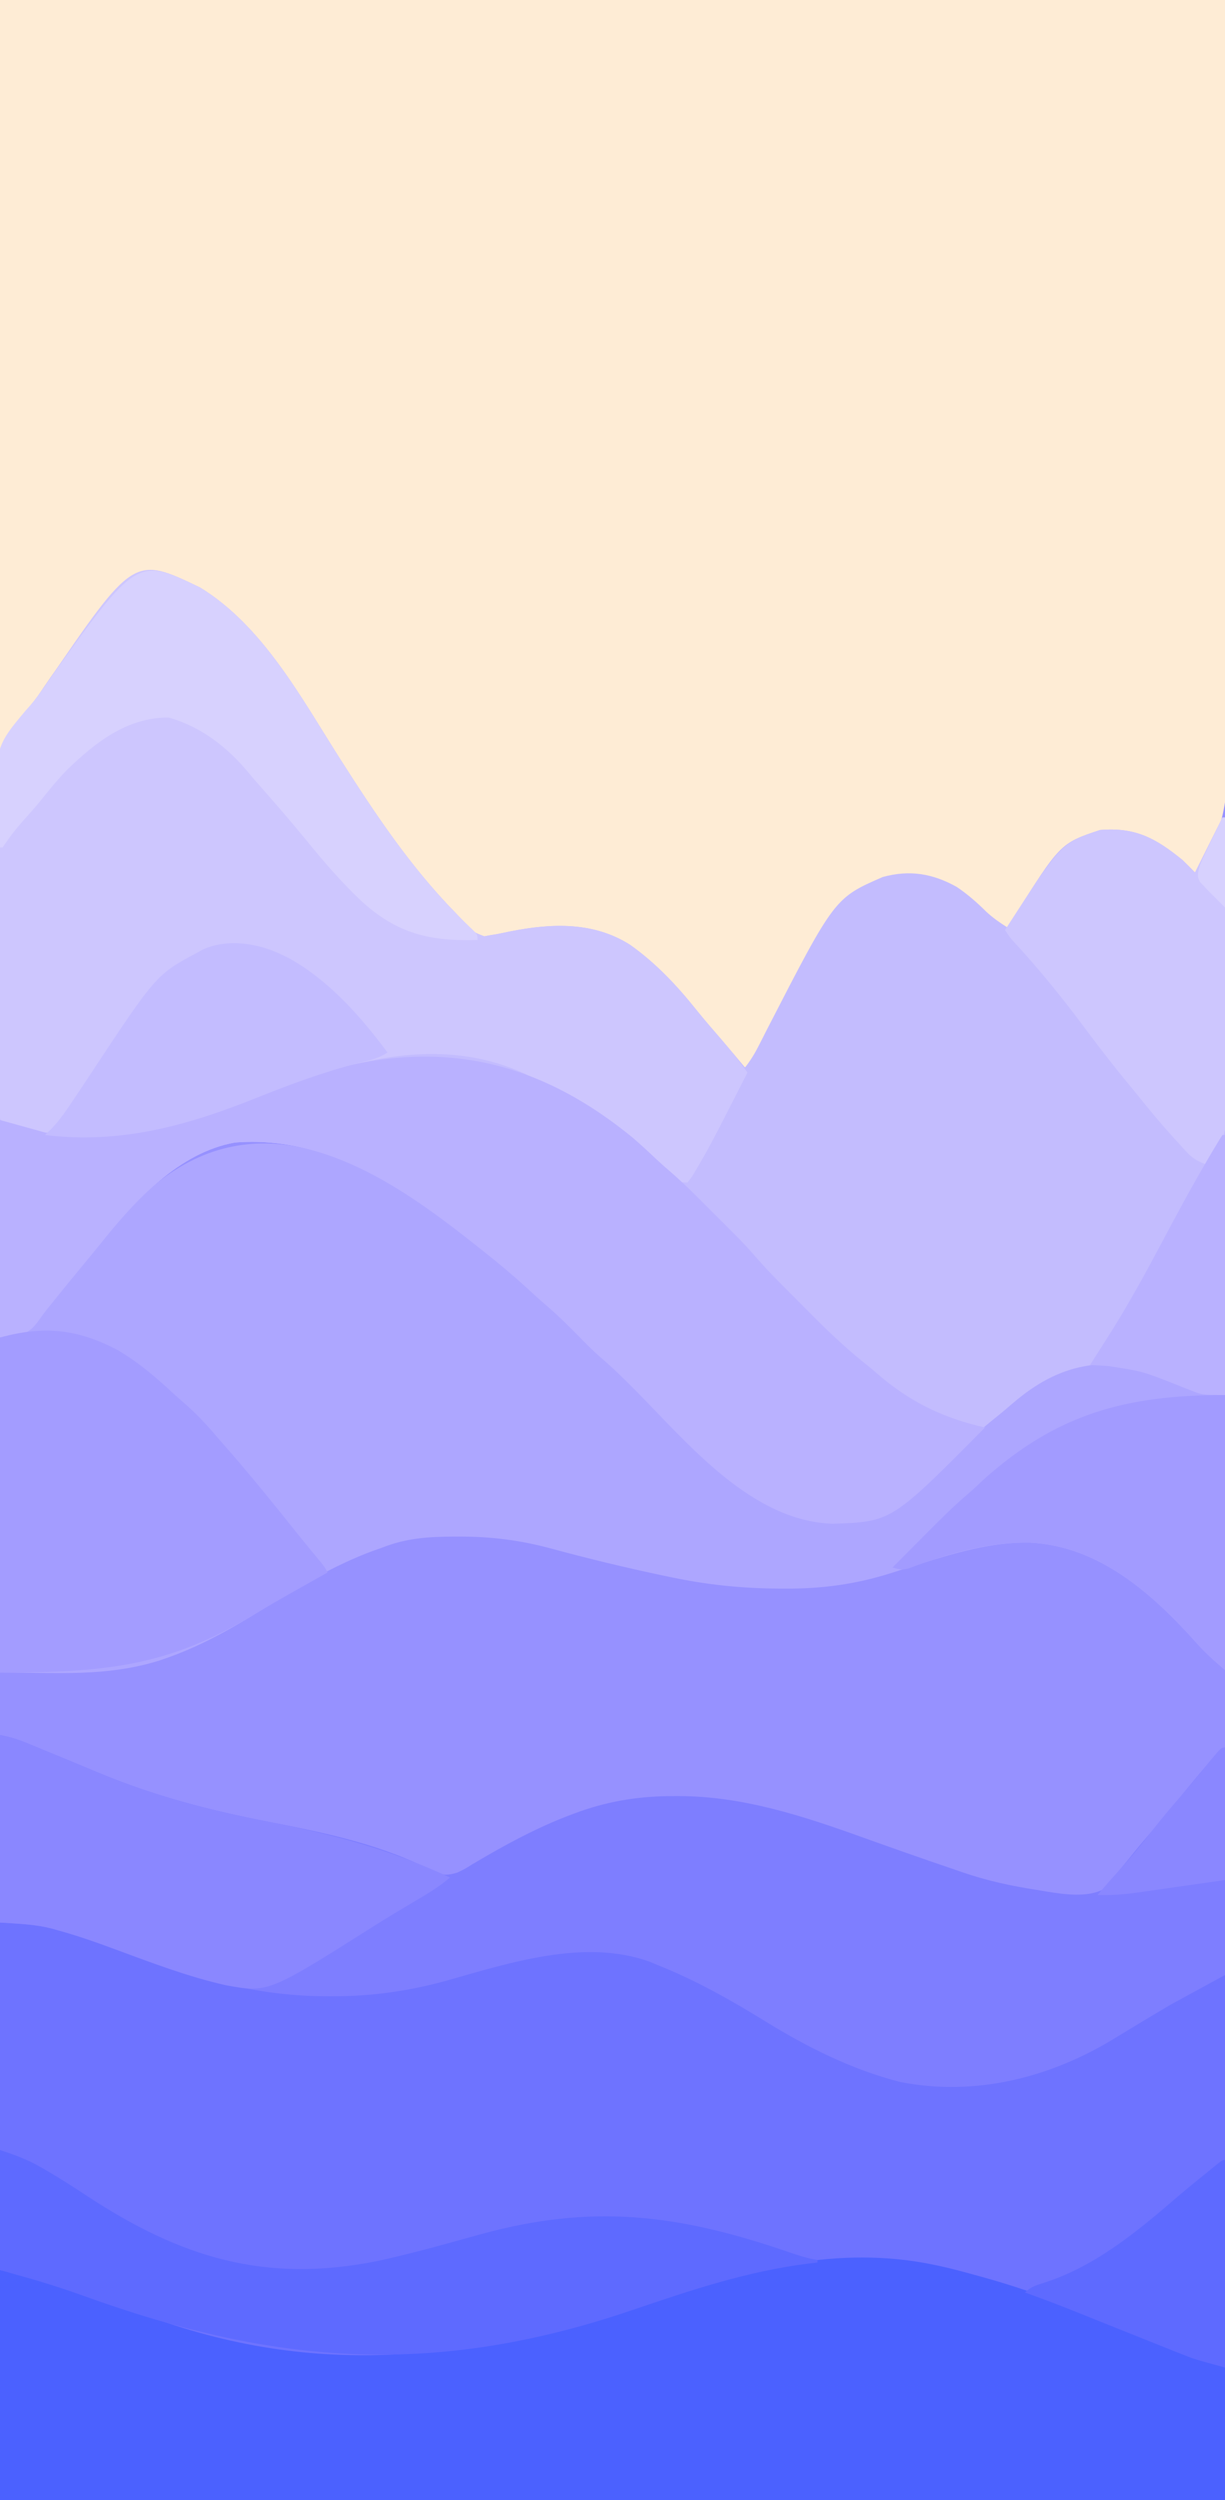 <?xml version="1.0" encoding="UTF-8"?>
<svg version="1.1" xmlns="http://www.w3.org/2000/svg" width="490" height="1000">
<rect width="100%" height="100%" fill="#333333" stroke="none"/>
<path d="M0 0 C161.7 0 323.4 0 490 0 C490 330 490 660 490 1000 C328.3 1000 166.6 1000 0 1000 C0 670 0 340 0 0 Z " fill="#9691FF" transform="translate(0,0)"/>
<path d="M0 0 C161.7 0 323.4 0 490 0 C490.227 53.481 490.454 106.961 490.688 162.062 C490.838 187.356 490.838 187.356 490.991 213.16 C491.041 233.813 491.041 233.813 491.05 243.494 C491.06 250.229 491.1 256.963 491.161 263.698 C491.232 271.484 491.263 279.268 491.248 287.053 C491.241 291.028 491.251 295.001 491.311 298.976 C491.59 318.239 489.364 333.316 479 350 C478.527 349.593 478.055 349.186 477.567 348.766 C476.943 348.229 476.319 347.692 475.676 347.139 C475.058 346.608 474.441 346.077 473.806 345.53 C463.893 337.129 456.286 332.27 443.105 332.664 C430.762 333.999 421.82 345.691 414.473 354.715 C410.242 360.199 406.613 366.1 403 372 C398.702 368.908 394.693 365.737 390.875 362.062 C382.27 354.428 373.205 349.95 361.692 350.315 C350.498 351.152 343.541 357.309 336.335 365.439 C320.914 383.472 310.747 406.037 300 427 C297 427 297 427 295.055 425.199 C293.976 423.956 293.976 423.956 292.875 422.688 C292.074 421.768 291.274 420.849 290.449 419.902 C287.409 416.3 284.423 412.657 281.453 408.996 C262.685 384.947 262.685 384.947 236 372 C223.963 370.809 212.039 371.632 200.277 374.344 C194.09 375.583 194.09 375.583 191 375 C187.906 372.704 185.327 369.983 182.688 367.188 C181.552 366.015 181.552 366.015 180.394 364.819 C174.923 359.115 169.783 353.296 165 347 C164.132 345.895 163.264 344.791 162.395 343.688 C151.208 329.297 141.561 313.785 131.812 298.402 C109.22 259.822 109.22 259.822 74.562 233.75 C64.455 231.622 58.106 234.331 49.562 239.625 C29.436 253.647 15.009 278.528 2.356 298.991 C1.909 299.654 1.461 300.317 1 301 C0.67 301 0.34 301 0 301 C0 201.67 0 102.34 0 0 Z " fill="#FEECD5" transform="translate(0,0)"/>
<path d="M0 0 C16.201 0 16.201 0 24.688 2.562 C26.102 2.969 26.102 2.969 27.545 3.384 C34.229 5.35 40.756 7.649 47.272 10.107 C87.482 25.274 129.343 35.075 172 24 C172.627 23.838 173.254 23.676 173.9 23.509 C180.487 21.803 187.07 20.082 193.626 18.262 C217.175 11.753 242.735 7.139 266 17 C266.763 17.317 267.526 17.634 268.312 17.96 C280.747 23.244 292.271 29.996 303.825 36.952 C337.158 56.99 369.804 71.056 409.253 61.253 C430.176 55.603 448.425 44.432 466.656 32.988 C486.817 21 486.817 21 490 21 C490 90.3 490 159.6 490 231 C328.3 231 166.6 231 0 231 C0 154.77 0 78.54 0 0 Z " fill="#6E73FF" transform="translate(0,769)"/>
<path d="M0 0 C25.25 15.439 40.597 44.354 56.062 68.625 C69.949 90.407 84.172 111.804 102.34 130.29 C103.512 131.498 104.659 132.731 105.785 133.981 C109.139 137.771 109.139 137.771 113.703 139.535 C114.544 139.379 115.384 139.223 116.25 139.062 C117.08 138.93 117.91 138.797 118.766 138.66 C120.648 138.276 122.53 137.89 124.411 137.499 C140.911 134.255 157.533 133.692 172.059 142.949 C182.313 150.225 190.796 159.238 198.605 169.031 C201.9 173.115 205.325 177.081 208.752 181.054 C211.871 184.674 214.95 188.322 218 192 C220.306 189.092 222.047 186.157 223.715 182.844 C224.23 181.831 224.745 180.818 225.276 179.774 C225.824 178.694 226.373 177.613 226.938 176.5 C253.867 124.177 253.867 124.177 273.117 115.789 C283.838 112.855 293.087 114.39 302.738 119.793 C307.072 122.725 310.779 125.976 314.5 129.668 C317.195 132.181 319.892 134.035 323 136 C323.545 135.117 324.091 134.234 324.652 133.324 C344.034 102.322 344.034 102.322 360 97 C374.089 95.81 382.243 100.247 393 109 C394.689 110.644 396.362 112.306 398 114 C398.543 112.915 399.085 111.829 399.645 110.711 C402.763 104.474 405.882 98.237 409 92 C409.33 92 409.66 92 410 92 C410 168.23 410 244.46 410 323 C401.004 323 401.004 323 396.215 321.102 C395.189 320.705 394.164 320.308 393.107 319.898 C391.538 319.268 391.538 319.268 389.938 318.625 C376.265 313.253 361.032 308.048 346.438 313.625 C344.934 314.37 343.454 315.163 342 316 C341.187 316.436 340.373 316.871 339.535 317.32 C333.165 320.913 327.581 325.298 322 330 C321.474 330.441 320.948 330.882 320.406 331.337 C313.931 336.778 307.6 342.333 301.438 348.125 C286.826 361.786 270.535 375.077 249.516 374.383 C218.749 371.033 194.951 342.168 174.474 321.438 C169.729 316.645 164.945 311.974 159.812 307.59 C156.722 304.879 153.874 301.935 151 299 C146.782 294.738 142.556 290.573 137.977 286.695 C135.491 284.564 133.096 282.343 130.688 280.125 C125.281 275.206 119.73 270.537 114 266 C113.421 265.538 112.842 265.076 112.246 264.6 C83.596 241.823 52.216 219 14 222 C-8.356 225.939 -26.145 245.361 -39.65 262.32 C-42.418 265.764 -45.247 269.157 -48.062 272.562 C-51.909 277.224 -55.738 281.895 -59.5 286.625 C-60.112 287.38 -60.725 288.136 -61.355 288.914 C-62.424 290.27 -63.451 291.66 -64.426 293.086 C-66.61 296.101 -68.029 297.739 -71.718 298.73 C-72.701 298.881 -73.685 299.032 -74.699 299.188 C-76.187 299.425 -76.187 299.425 -77.706 299.668 C-78.463 299.778 -79.22 299.887 -80 300 C-80.32 270.548 -80.568 241.095 -80.715 211.642 C-80.732 208.154 -80.751 204.666 -80.769 201.178 C-80.773 200.484 -80.776 199.789 -80.78 199.074 C-80.841 187.875 -80.951 176.676 -81.08 165.478 C-81.212 153.962 -81.288 142.446 -81.317 130.93 C-81.335 124.471 -81.378 118.014 -81.48 111.556 C-81.576 105.461 -81.604 99.369 -81.584 93.273 C-81.587 91.052 -81.615 88.83 -81.669 86.609 C-82.052 70.084 -77.931 60.175 -67.721 47.206 C-65.636 44.533 -63.702 41.775 -61.78 38.984 C-26.146 -12.565 -26.146 -12.565 0 0 Z " fill="#C3BCFE" transform="translate(80,235)"/>
<path d="M0 0 C16.35 11.616 31.58 24.537 46.375 38.062 C46.868 38.511 47.361 38.959 47.87 39.42 C54.916 45.825 61.768 52.366 68.426 59.176 C70.501 61.257 72.659 63.179 74.898 65.082 C78.663 68.34 82.176 71.801 85.676 75.336 C86.242 75.908 86.809 76.48 87.392 77.069 C89.749 79.453 92.101 81.84 94.449 84.232 C101.764 91.677 109.124 98.648 117.375 105.062 C118.366 105.858 118.366 105.858 119.378 106.67 C133.706 118.125 148.573 125.714 167.375 124.062 C186.194 119.699 200.251 105.798 213.994 93.052 C218.087 89.275 222.328 85.725 226.676 82.246 C228.472 80.793 230.241 79.306 231.98 77.785 C245.209 66.354 258.053 60.726 275.624 61.732 C284.702 62.822 293.573 66.59 301.937 70.154 C302.782 70.511 303.626 70.867 304.496 71.234 C305.242 71.56 305.987 71.886 306.756 72.222 C310.199 73.416 310.199 73.416 317.375 74.062 C317.375 110.362 317.375 146.662 317.375 184.062 C312.834 180.17 309.159 176.883 305.312 172.5 C287.718 152.982 266.803 134.551 239.457 133.102 C223.819 132.751 208.714 137.434 193.949 142.062 C192.83 142.413 191.71 142.763 190.556 143.125 C188.388 143.809 186.223 144.502 184.061 145.208 C169.68 149.784 156.025 151.627 141 151.5 C140.219 151.497 139.438 151.493 138.634 151.49 C124.262 151.401 110.463 150.004 96.375 147.062 C95.16 146.81 93.946 146.558 92.694 146.299 C77.506 143.093 62.435 139.44 47.453 135.372 C35.239 132.096 23.724 130.67 11.062 130.688 C10.377 130.688 9.692 130.689 8.985 130.69 C-1.161 130.733 -10.096 131.285 -19.625 135.062 C-20.885 135.508 -22.145 135.952 -23.406 136.395 C-39.244 142.218 -54.033 151.193 -68.25 160.188 C-80.447 167.805 -93.346 175.007 -107 179.625 C-107.627 179.84 -108.253 180.055 -108.899 180.276 C-130.227 186.916 -149.999 185.062 -172.625 185.062 C-172.625 140.843 -172.625 96.623 -172.625 51.062 C-168.995 50.072 -165.365 49.083 -161.625 48.062 C-159.132 45.908 -157.527 44.308 -155.625 41.75 C-154.883 40.823 -154.883 40.823 -154.127 39.877 C-152.6 37.958 -151.111 36.013 -149.625 34.062 C-148.7 32.88 -147.773 31.699 -146.844 30.52 C-145.484 28.793 -144.126 27.064 -142.778 25.328 C-138.028 19.227 -132.995 13.38 -127.917 7.55 C-126.814 6.28 -125.721 5.002 -124.629 3.723 C-86.028 -41.297 -43.675 -30.572 0 0 Z " fill="#ADA6FF" transform="translate(172.625,483.938)"/>
<path d="M0 0 C0.987 0.209 0.987 0.209 1.994 0.422 C6.711 1.454 11.352 2.7 16 4 C16.776 4.21 17.552 4.421 18.352 4.638 C43.935 11.645 68.537 22.198 92.999 32.36 C100.607 35.505 108.218 38.221 116 41 C116 58.49 116 75.98 116 94 C-45.7 94 -207.4 94 -374 94 C-374 63.64 -374 33.28 -374 2 C-358.241 5.377 -358.241 5.377 -352.293 7.383 C-351.648 7.598 -351.004 7.814 -350.339 8.036 C-348.286 8.725 -346.237 9.424 -344.188 10.125 C-342.733 10.615 -341.279 11.105 -339.824 11.595 C-331.15 14.526 -322.534 17.597 -313.938 20.75 C-243.691 46.401 -181.866 36.939 -112.16 13.945 C-75.379 1.829 -38.81 -8.238 0 0 Z " fill="#4B61FF" transform="translate(374,906)"/>
<path d="M0 0 C25.25 15.439 40.597 44.354 56.062 68.625 C69.949 90.407 84.172 111.804 102.34 130.29 C103.512 131.498 104.659 132.731 105.785 133.981 C109.139 137.771 109.139 137.771 113.703 139.535 C114.544 139.379 115.384 139.223 116.25 139.062 C117.08 138.93 117.91 138.797 118.766 138.66 C120.648 138.276 122.53 137.89 124.411 137.499 C140.911 134.255 157.533 133.692 172.059 142.949 C182.314 150.226 190.804 159.24 198.609 169.039 C201.864 173.07 205.257 176.976 208.664 180.878 C212.321 185.102 215.696 189.496 219 194 C216.875 198.18 214.742 202.357 212.604 206.531 C211.88 207.944 211.159 209.359 210.439 210.775 C206.7 218.131 202.887 225.431 198.656 232.52 C197.71 234.109 197.71 234.109 196.744 235.73 C196.169 236.479 195.593 237.228 195 238 C191.498 238 191.261 237.635 188.883 235.289 C188.283 234.709 187.683 234.128 187.064 233.53 C186.424 232.902 185.784 232.273 185.125 231.625 C178.421 225.215 171.561 219.393 164 214 C163.418 213.583 162.836 213.165 162.236 212.735 C153.509 206.543 144.514 201.349 134.809 196.843 C133.205 196.096 131.615 195.317 130.027 194.535 C100.45 180.849 69.188 186.897 39.898 197.43 C32.774 200.049 25.733 202.866 18.688 205.688 C-13.016 218.339 -45.805 226.057 -79 214 C-80.747 212.253 -80.176 209.818 -80.214 207.44 C-80.247 205.629 -80.247 205.629 -80.28 203.78 C-80.299 202.429 -80.317 201.077 -80.336 199.726 C-80.358 198.311 -80.381 196.897 -80.404 195.483 C-80.608 182.491 -80.719 169.499 -80.808 156.507 C-80.868 147.782 -80.955 139.058 -81.111 130.334 C-81.247 122.717 -81.332 115.101 -81.358 107.483 C-81.373 103.458 -81.412 99.437 -81.511 95.414 C-81.962 76.309 -80.787 62.187 -67.724 47.04 C-65.559 44.478 -63.667 41.776 -61.78 39.006 C-26.502 -12.737 -26.502 -12.737 0 0 Z " fill="#CDC6FE" transform="translate(80,235)"/>
<path d="M0 0 C3.905 0.781 6.832 1.624 10.445 3.117 C12.04 3.772 12.04 3.772 13.668 4.441 C15.379 5.151 15.379 5.151 17.125 5.875 C18.943 6.62 20.761 7.366 22.58 8.111 C28.09 10.373 33.588 12.663 39.082 14.965 C61.61 24.362 83.582 30.084 107.466 34.721 C130.39 39.182 153.066 43.83 173.871 54.812 C177.568 56.216 179.241 56.138 183 55 C185.996 53.545 185.996 53.545 189.062 51.625 C190.302 50.896 191.543 50.169 192.785 49.445 C193.458 49.052 194.131 48.66 194.825 48.255 C206.004 41.806 217.306 35.949 229.438 31.5 C230.288 31.186 231.138 30.872 232.014 30.549 C244.395 26.206 256.523 24.387 269.625 24.438 C270.332 24.437 271.038 24.436 271.766 24.436 C297.233 24.514 321.109 32.355 344.853 40.878 C356.695 45.121 368.563 49.302 380.473 53.35 C381.836 53.815 383.197 54.284 384.556 54.758 C394.604 58.257 404.504 60.381 415 62 C416.066 62.183 417.131 62.366 418.229 62.555 C425.518 63.726 434.929 65.159 441.637 61.602 C443.716 59.535 445.333 57.41 447 55 C448.408 53.285 449.826 51.577 451.25 49.875 C451.996 48.946 452.743 48.016 453.512 47.059 C456.301 43.63 459.173 40.282 462.062 36.938 C465.448 33.012 468.786 29.069 472 25 C475.373 20.738 478.852 16.576 482.375 12.438 C482.9 11.817 483.424 11.196 483.965 10.557 C487.764 6.118 487.764 6.118 490 5 C490 35.03 490 65.06 490 96 C479.11 101.94 479.11 101.94 468 108 C457.015 114.53 457.015 114.53 446.098 121.172 C420.335 137.008 390.278 144.695 360.125 138.801 C340.617 133.802 322.986 124.911 305.891 114.383 C292.076 105.878 278.102 97.981 263 92 C261.376 91.319 261.376 91.319 259.719 90.625 C233.84 81.401 204.215 91.005 179.028 98.145 C163.446 102.481 148.28 104.603 132.125 104.5 C131.329 104.497 130.533 104.494 129.713 104.492 C99.928 104.303 73.679 95.926 46.046 85.699 C38.43 82.881 30.838 80.203 23 78.062 C22.295 77.863 21.591 77.663 20.865 77.458 C13.774 75.622 7.637 75.545 0 75 C0 50.25 0 25.5 0 0 Z " fill="#7E7EFF" transform="translate(0,694)"/>
<path d="M0 0 C3.134 2.693 6.158 5.488 9.156 8.332 C11.246 10.293 13.349 12.159 15.527 14.016 C21.044 18.818 26.168 24.018 31.327 29.197 C33.059 30.934 34.796 32.665 36.533 34.396 C37.659 35.523 38.785 36.65 39.91 37.777 C40.418 38.283 40.925 38.788 41.448 39.309 C44.221 42.099 46.864 44.961 49.438 47.936 C52.84 51.86 56.411 55.572 60.078 59.246 C60.73 59.902 61.382 60.557 62.054 61.232 C63.424 62.607 64.796 63.981 66.168 65.354 C68.236 67.424 70.296 69.502 72.355 71.58 C79.602 78.857 86.919 85.653 95 92 C96.796 93.516 98.588 95.036 100.375 96.562 C112.817 106.715 125.472 112.478 141 116 C103.633 153.715 103.633 153.715 80.062 154.5 C47.699 153.431 22.593 122.818 1.474 101.438 C-3.271 96.645 -8.055 91.974 -13.188 87.59 C-16.278 84.879 -19.126 81.935 -22 79 C-26.218 74.738 -30.444 70.573 -35.023 66.695 C-37.509 64.564 -39.904 62.343 -42.312 60.125 C-47.719 55.206 -53.27 50.537 -59 46 C-59.868 45.307 -59.868 45.307 -60.754 44.6 C-89.404 21.823 -120.784 -1 -159 2 C-181.356 5.939 -199.145 25.361 -212.65 42.32 C-215.418 45.764 -218.247 49.157 -221.062 52.562 C-224.909 57.224 -228.738 61.895 -232.5 66.625 C-233.112 67.38 -233.725 68.136 -234.355 68.914 C-235.424 70.27 -236.451 71.66 -237.426 73.086 C-242.084 79.515 -243.831 78.333 -253 80 C-253 51.29 -253 22.58 -253 -7 C-247.06 -5.35 -241.12 -3.7 -235 -2 C-219.226 -0.247 -204.478 -0.525 -189 -4 C-188.273 -4.161 -187.547 -4.323 -186.798 -4.489 C-171.874 -7.969 -157.682 -13.804 -143.472 -19.442 C-90.186 -40.501 -45.231 -36.999 0 0 Z " fill="#B9B1FF" transform="translate(253,455)"/>
<path d="M0 0 C8.515 4.978 15.831 11.285 23 18 C24.728 19.522 26.457 21.043 28.188 22.562 C32.502 26.456 36.263 30.562 40 35 C40.952 36.093 41.907 37.184 42.863 38.273 C52.947 49.779 62.554 61.647 72.082 73.613 C75.089 77.356 78.153 81.052 81.215 84.75 C83 87 83 87 84 89 C83.392 89.341 82.785 89.683 82.158 90.035 C79.292 91.646 76.427 93.26 73.562 94.875 C72.511 95.467 71.459 96.059 70.375 96.669 C64.997 99.707 59.652 102.784 54.369 105.984 C20.253 126.574 -4.944 129 -47 129 C-47 84.78 -47 40.56 -47 -5 C-29.543 -9.761 -16.058 -8.488 0 0 Z " fill="#A39CFF" transform="translate(47,540)"/>
<path d="M0 0 C6.022 2.007 10.963 3.774 16.312 6.875 C16.986 7.259 17.659 7.642 18.352 8.038 C23.967 11.289 29.393 14.81 34.812 18.375 C72.285 43.009 105.987 53.421 150.923 44.414 C164.741 41.432 178.338 37.553 191.955 33.782 C236.945 21.346 271.446 25.684 315.467 40.829 C319.292 42.141 322.991 43.359 327 44 C327 44.33 327 44.66 327 45 C325.751 45.147 324.502 45.294 323.215 45.445 C298.854 48.5 276.134 56.13 253 64 C174.485 90.698 110.69 86.298 33.366 58.315 C24.663 55.183 15.92 52.447 7 50 C4.69 49.34 2.38 48.68 0 48 C0 32.16 0 16.32 0 0 Z " fill="#5E6AFF" transform="translate(0,860)"/>
<path d="M0 0 C3.905 0.781 6.832 1.624 10.445 3.117 C12.04 3.772 12.04 3.772 13.668 4.441 C15.379 5.151 15.379 5.151 17.125 5.875 C18.943 6.62 20.761 7.366 22.58 8.111 C28.09 10.373 33.588 12.663 39.082 14.965 C61.61 24.362 83.582 30.084 107.466 34.721 C132.87 39.665 156.536 45.97 180 57 C175.647 60.73 170.923 63.544 166 66.438 C160.571 69.653 155.156 72.879 149.824 76.254 C107.267 103.185 107.267 103.185 90.188 100.062 C75.198 96.656 60.611 91.119 46.227 85.765 C38.557 82.91 30.899 80.219 23 78.062 C22.296 77.863 21.591 77.664 20.865 77.458 C13.775 75.622 7.637 75.545 0 75 C0 50.25 0 25.5 0 0 Z " fill="#8A87FF" transform="translate(0,694)"/>
<path d="M0 0 C25.25 15.439 40.597 44.354 56.062 68.625 C70.877 91.862 86.114 114.628 105.97 133.913 C106.611 134.537 107.253 135.162 107.914 135.805 C108.504 136.369 109.094 136.934 109.702 137.515 C111 139 111 139 111 141 C91.976 141.56 78.762 138.517 64.312 125.188 C56.372 117.672 49.332 109.485 42.457 100.996 C35.997 93.119 29.311 85.412 22.559 77.785 C21.489 76.56 20.44 75.317 19.41 74.059 C10.918 63.848 0.32 55.571 -12.625 52 C-29.19 52 -41.69 61.847 -53.125 72.875 C-56.938 76.789 -60.348 81.002 -63.766 85.262 C-65.86 87.828 -68.026 90.296 -70.25 92.75 C-72.662 95.422 -74.874 98.112 -76.938 101.062 C-77.958 102.517 -77.958 102.517 -79 104 C-79.33 104 -79.66 104 -80 104 C-82.765 64.734 -82.765 64.734 -69.75 49.23 C-69.111 48.517 -68.471 47.803 -67.812 47.068 C-65.129 44.007 -62.91 40.673 -60.625 37.312 C-25.238 -12.129 -25.238 -12.129 0 0 Z " fill="#D7D1FE" transform="translate(80,235)"/>
<path d="M0 0 C0.33 0 0.66 0 1 0 C1.164 16.351 1.287 32.702 1.363 49.054 C1.399 56.648 1.448 64.241 1.528 71.834 C1.598 78.458 1.643 85.08 1.659 91.704 C1.668 95.207 1.689 98.709 1.74 102.211 C1.797 106.134 1.798 110.056 1.795 113.979 C1.832 115.696 1.832 115.696 1.871 117.447 C1.793 126.187 -1.057 131.874 -6 139 C-9.447 137.688 -11.728 136.64 -14.234 133.91 C-14.804 133.297 -15.373 132.683 -15.959 132.051 C-16.55 131.395 -17.141 130.739 -17.75 130.062 C-18.371 129.384 -18.992 128.705 -19.633 128.006 C-24.634 122.501 -29.365 116.815 -34 111 C-34.968 109.821 -35.938 108.644 -36.91 107.469 C-42.952 100.14 -48.778 92.691 -54.438 85.062 C-63.5 72.865 -72.994 61.032 -83.328 49.883 C-85 48 -85 48 -87 45 C-64.478 10.159 -64.478 10.159 -49 5 C-34.911 3.81 -26.757 8.247 -16 17 C-14.311 18.644 -12.638 20.306 -11 22 C-10.457 20.915 -9.915 19.829 -9.355 18.711 C-6.237 12.474 -3.118 6.237 0 0 Z " fill="#CDC6FE" transform="translate(489,327)"/>
<path d="M0 0 C0 36.3 0 72.6 0 110 C-4.541 106.108 -8.216 102.82 -12.062 98.438 C-29.657 78.92 -50.572 60.488 -77.918 59.039 C-94.48 58.668 -111.287 63.606 -126.652 69.398 C-129.25 70.064 -130.476 69.732 -133 69 C-129.732 65.707 -126.46 62.417 -123.186 59.131 C-122.075 58.015 -120.966 56.899 -119.857 55.782 C-114.254 50.136 -108.669 44.541 -102.61 39.376 C-100.547 37.613 -98.596 35.74 -96.625 33.875 C-67.286 7.546 -39.679 0 0 0 Z " fill="#A29BFF" transform="translate(490,558)"/>
<path d="M0 0 C0.794 0.389 1.588 0.779 2.406 1.18 C18.326 9.915 31.345 24.599 42 39 C38.366 41.423 34.743 42.174 30.562 43.188 C16.52 46.762 3.124 51.725 -10.315 57.113 C-38.187 68.268 -64.833 75.707 -95 72 C-93.884 70.933 -93.884 70.933 -92.746 69.844 C-90.168 67.174 -88.143 64.565 -86.062 61.5 C-85.69 60.954 -85.317 60.409 -84.933 59.847 C-82.498 56.267 -80.11 52.657 -77.727 49.043 C-50.504 7.804 -50.504 7.804 -34 -1 C-33.358 -1.36 -32.716 -1.719 -32.055 -2.09 C-22.049 -6.789 -9.557 -4.69 0 0 Z " fill="#C3BCFF" transform="translate(113,382)"/>
<path d="M0 0 C0 27.39 0 54.78 0 83 C-12.376 79.625 -12.376 79.625 -17.145 77.723 C-18.219 77.297 -19.294 76.872 -20.401 76.434 C-21.527 75.981 -22.652 75.529 -23.812 75.062 C-25.607 74.35 -25.607 74.35 -27.437 73.623 C-31.295 72.09 -35.148 70.546 -39 69 C-40.348 68.46 -41.697 67.919 -43.045 67.379 C-43.716 67.11 -44.387 66.841 -45.078 66.564 C-46.429 66.022 -47.781 65.481 -49.132 64.94 C-52.352 63.65 -55.57 62.358 -58.786 61.061 C-65.812 58.236 -72.863 55.53 -80 53 C-77.697 50.697 -75.597 50.121 -72.543 49.15 C-51.656 42.478 -34.913 28.419 -18.517 14.295 C-14.408 10.788 -10.199 7.398 -6 4 C-5.093 3.256 -4.185 2.512 -3.25 1.746 C-1 0 -1 0 0 0 Z " fill="#5E6AFF" transform="translate(490,864)"/>
<path d="M0 0 C0.33 0 0.66 0 1 0 C1 34.32 1 68.64 1 104 C-7.996 104 -7.996 104 -12.785 102.102 C-14.323 101.506 -14.323 101.506 -15.893 100.898 C-16.939 100.478 -17.985 100.058 -19.062 99.625 C-32.118 94.49 -32.118 94.49 -45.938 92.375 C-46.621 92.336 -47.305 92.298 -48.01 92.258 C-49.673 92.165 -51.336 92.081 -53 92 C-52.587 91.357 -52.175 90.714 -51.75 90.051 C-49.825 87.039 -47.911 84.021 -46 81 C-45.375 80.013 -44.75 79.025 -44.105 78.008 C-37.069 66.744 -30.712 55.121 -24.484 43.395 C-18.381 31.903 -12.238 20.461 -5.625 9.25 C-5.072 8.309 -4.518 7.369 -3.948 6.399 C-1.079 1.59 -1.079 1.59 0 0 Z " fill="#B9B1FF" transform="translate(489,454)"/>
<path d="M0 0 C0 17.49 0 34.98 0 53 C-6.93 53.99 -13.86 54.98 -21 56 C-23.172 56.313 -25.344 56.626 -27.582 56.949 C-29.325 57.196 -31.069 57.442 -32.812 57.688 C-33.7 57.817 -34.588 57.947 -35.502 58.08 C-40.727 58.81 -45.724 59.129 -51 59 C-47.673 55.076 -44.294 51.226 -40.812 47.438 C-36.744 42.941 -33.012 38.252 -29.302 33.461 C-25.466 28.532 -21.45 23.784 -17.36 19.064 C-13.425 14.518 -9.611 9.891 -5.84 5.207 C-1.499 0 -1.499 0 0 0 Z " fill="#8A87FF" transform="translate(490,699)"/>
<path d="M0 0 C0.33 0 0.66 0 1 0 C1 11.88 1 23.76 1 36 C-5.733 29.267 -5.733 29.267 -7.375 27.5 C-7.898 26.953 -8.422 26.407 -8.961 25.844 C-10.432 23.233 -9.742 21.858 -9 19 C-8.362 17.43 -7.671 15.881 -6.934 14.355 C-6.329 13.094 -6.329 13.094 -5.713 11.807 C-5.292 10.942 -4.871 10.078 -4.438 9.188 C-4.013 8.304 -3.588 7.42 -3.15 6.51 C-2.105 4.337 -1.055 2.168 0 0 Z " fill="#D7D1FE" transform="translate(489,327)"/>
</svg>
